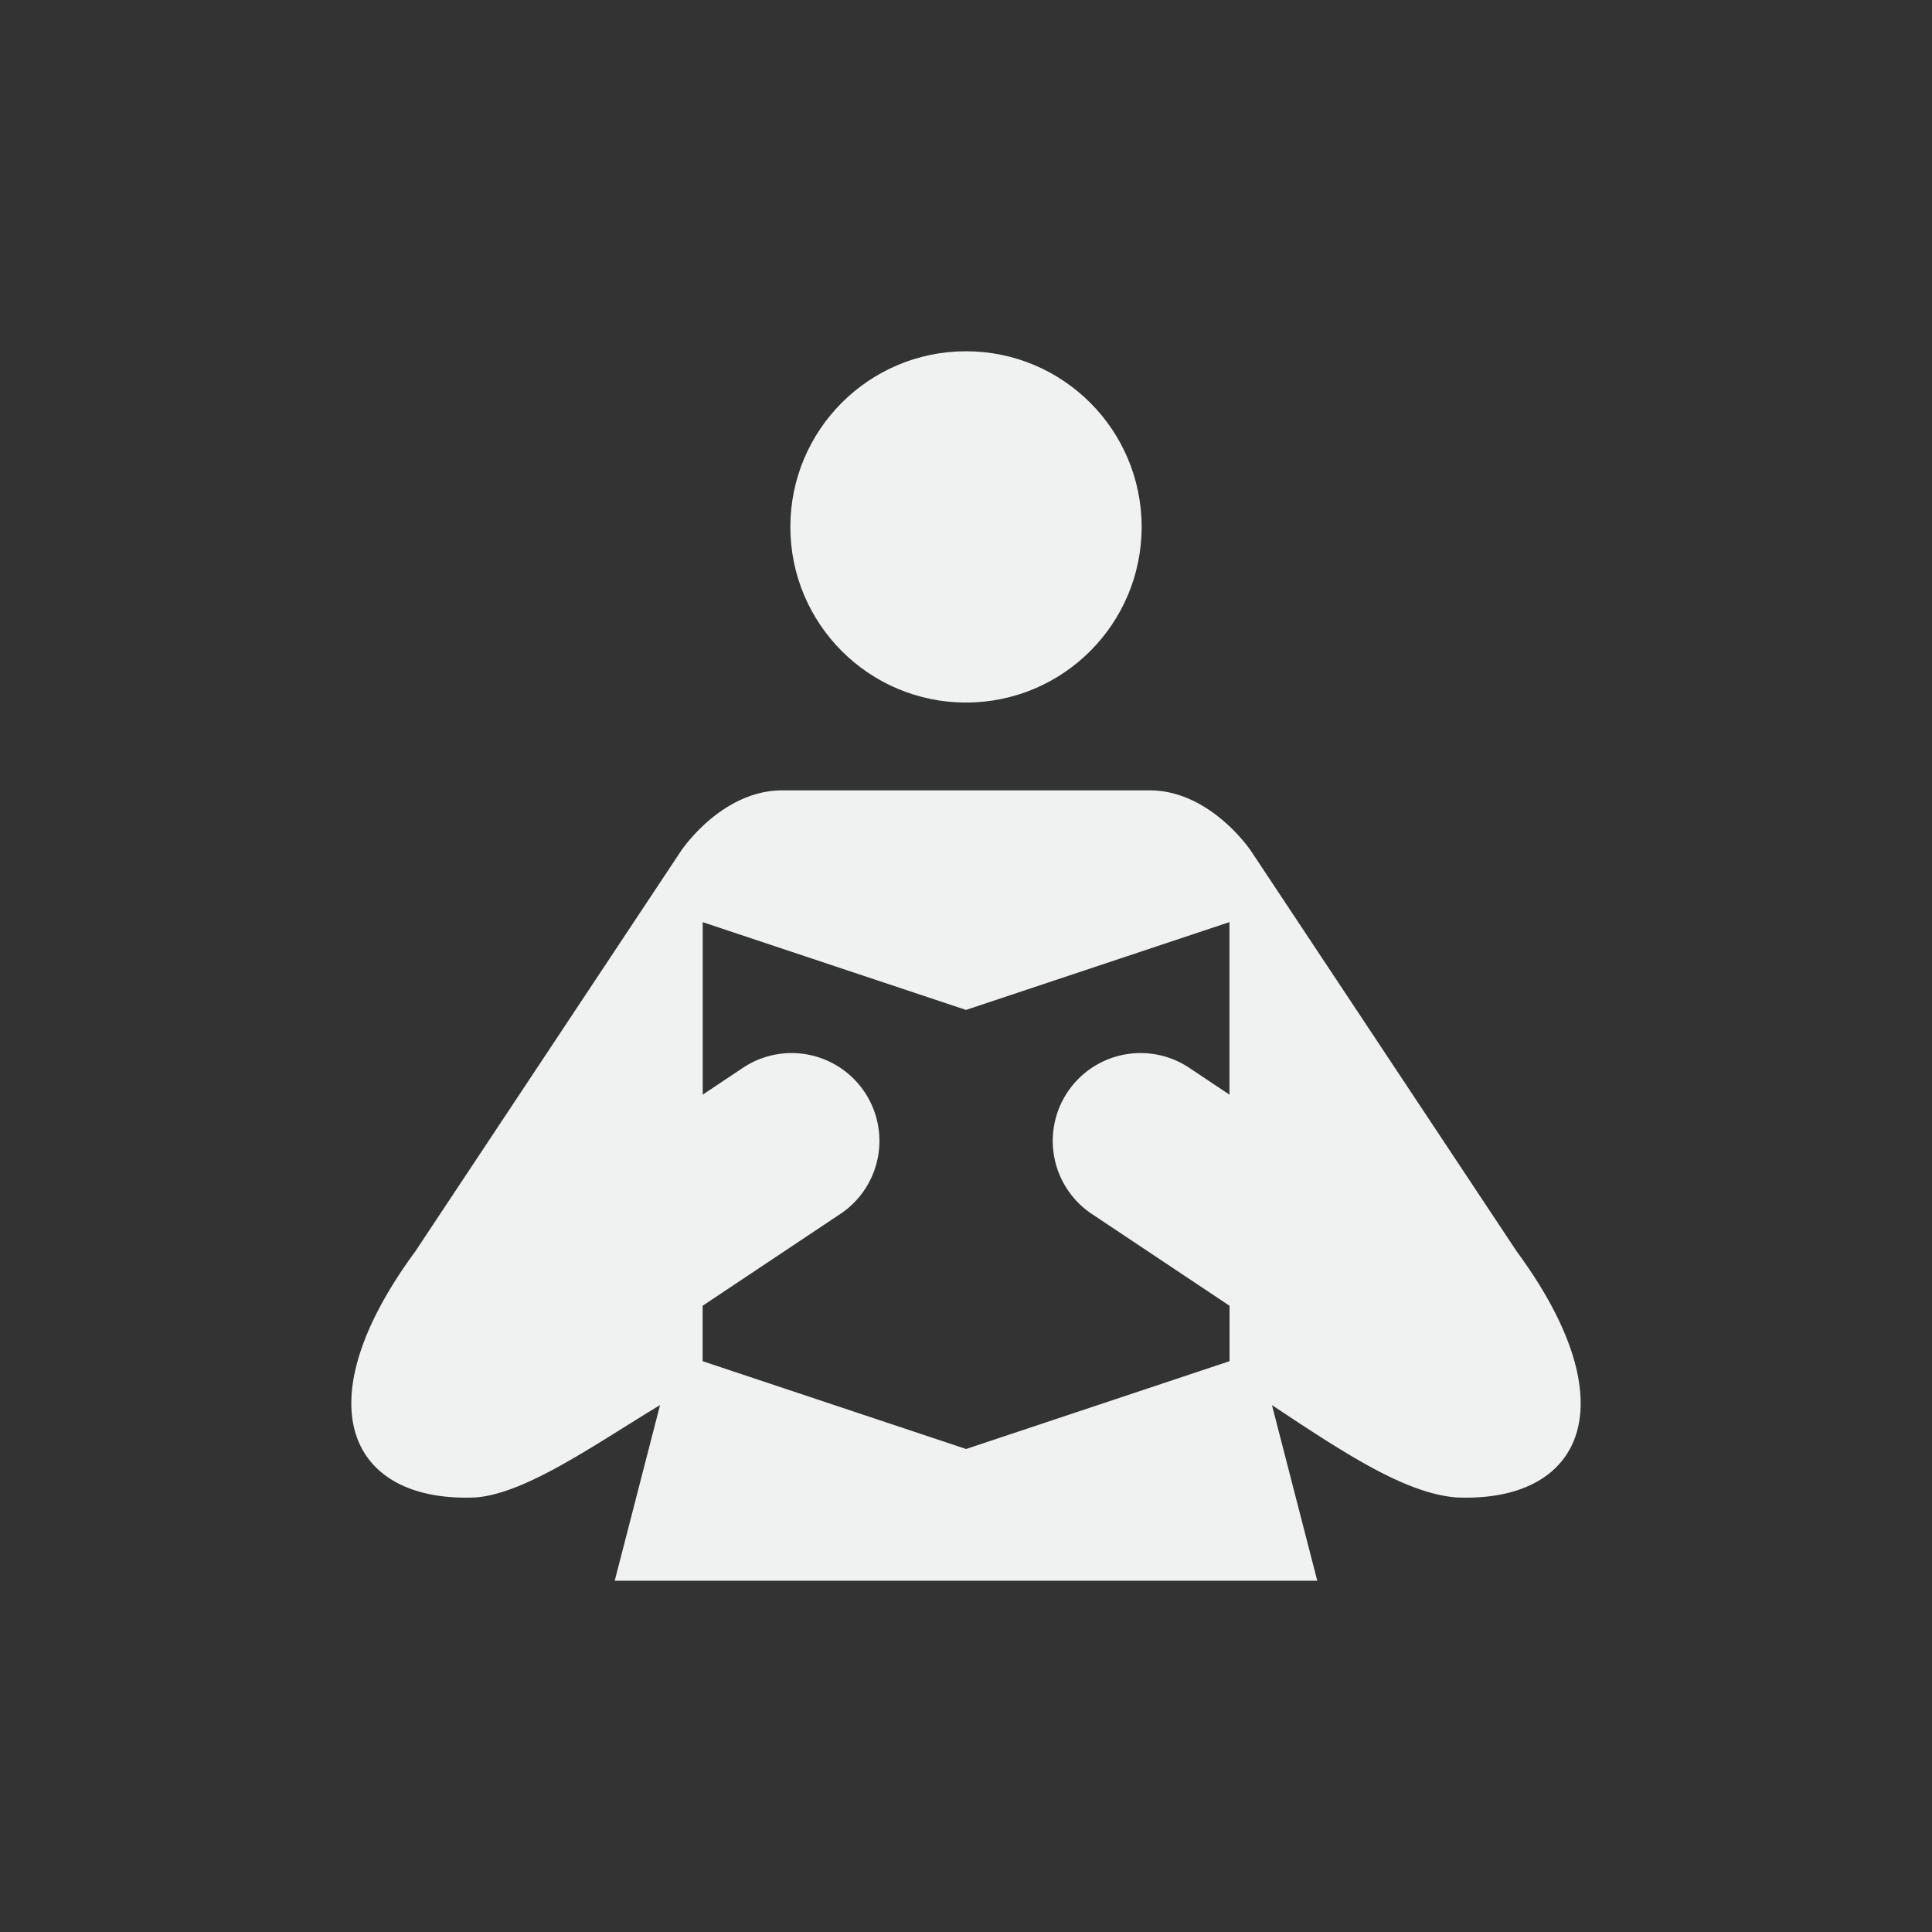 <?xml version="1.0" encoding="UTF-8"?>
<svg version="1.1" viewBox="-3 -3 22 22" width="44" height="44" xmlns="http://www.w3.org/2000/svg">
<rect x="-3" y="-3" width="22" height="22" fill="#333333" stroke="none"/>
<circle cx="8" cy="3" r="2" style="fill-opacity:.994;fill:#f1f2f2;paint-order:markers fill stroke"/>
<path d="m5.908 6c-0.697 0-1.154 0.691-1.154 0.691l-3.025 4.559c-1.301 1.768-0.73 2.868 0.695 2.801 0.576-0.05 1.351-0.604 2.092-1.051l-0.516 2h8l-0.516-2c0.841 0.559 1.516 1.001 2.092 1.051 1.425 0.067 1.996-1.033 0.695-2.801l-3.025-4.559s-0.459-0.691-1.156-0.691h-4.182zm-0.908 1.5 3 1 3-1v1.965l-0.445-0.297a1 1 0 0 0-0.535-0.176 1 1 0 0 0-0.574 1.84l1.555 1.037v0.631l-3 1-3-1v-0.631l1.555-1.037a1 1 0 0 0-0.574-1.84 1 1 0 0 0-0.535 0.176l-0.445 0.297v-1.965z" style="fill-opacity:.994;fill:#f1f2f2;paint-order:markers fill stroke"/>
</svg>
